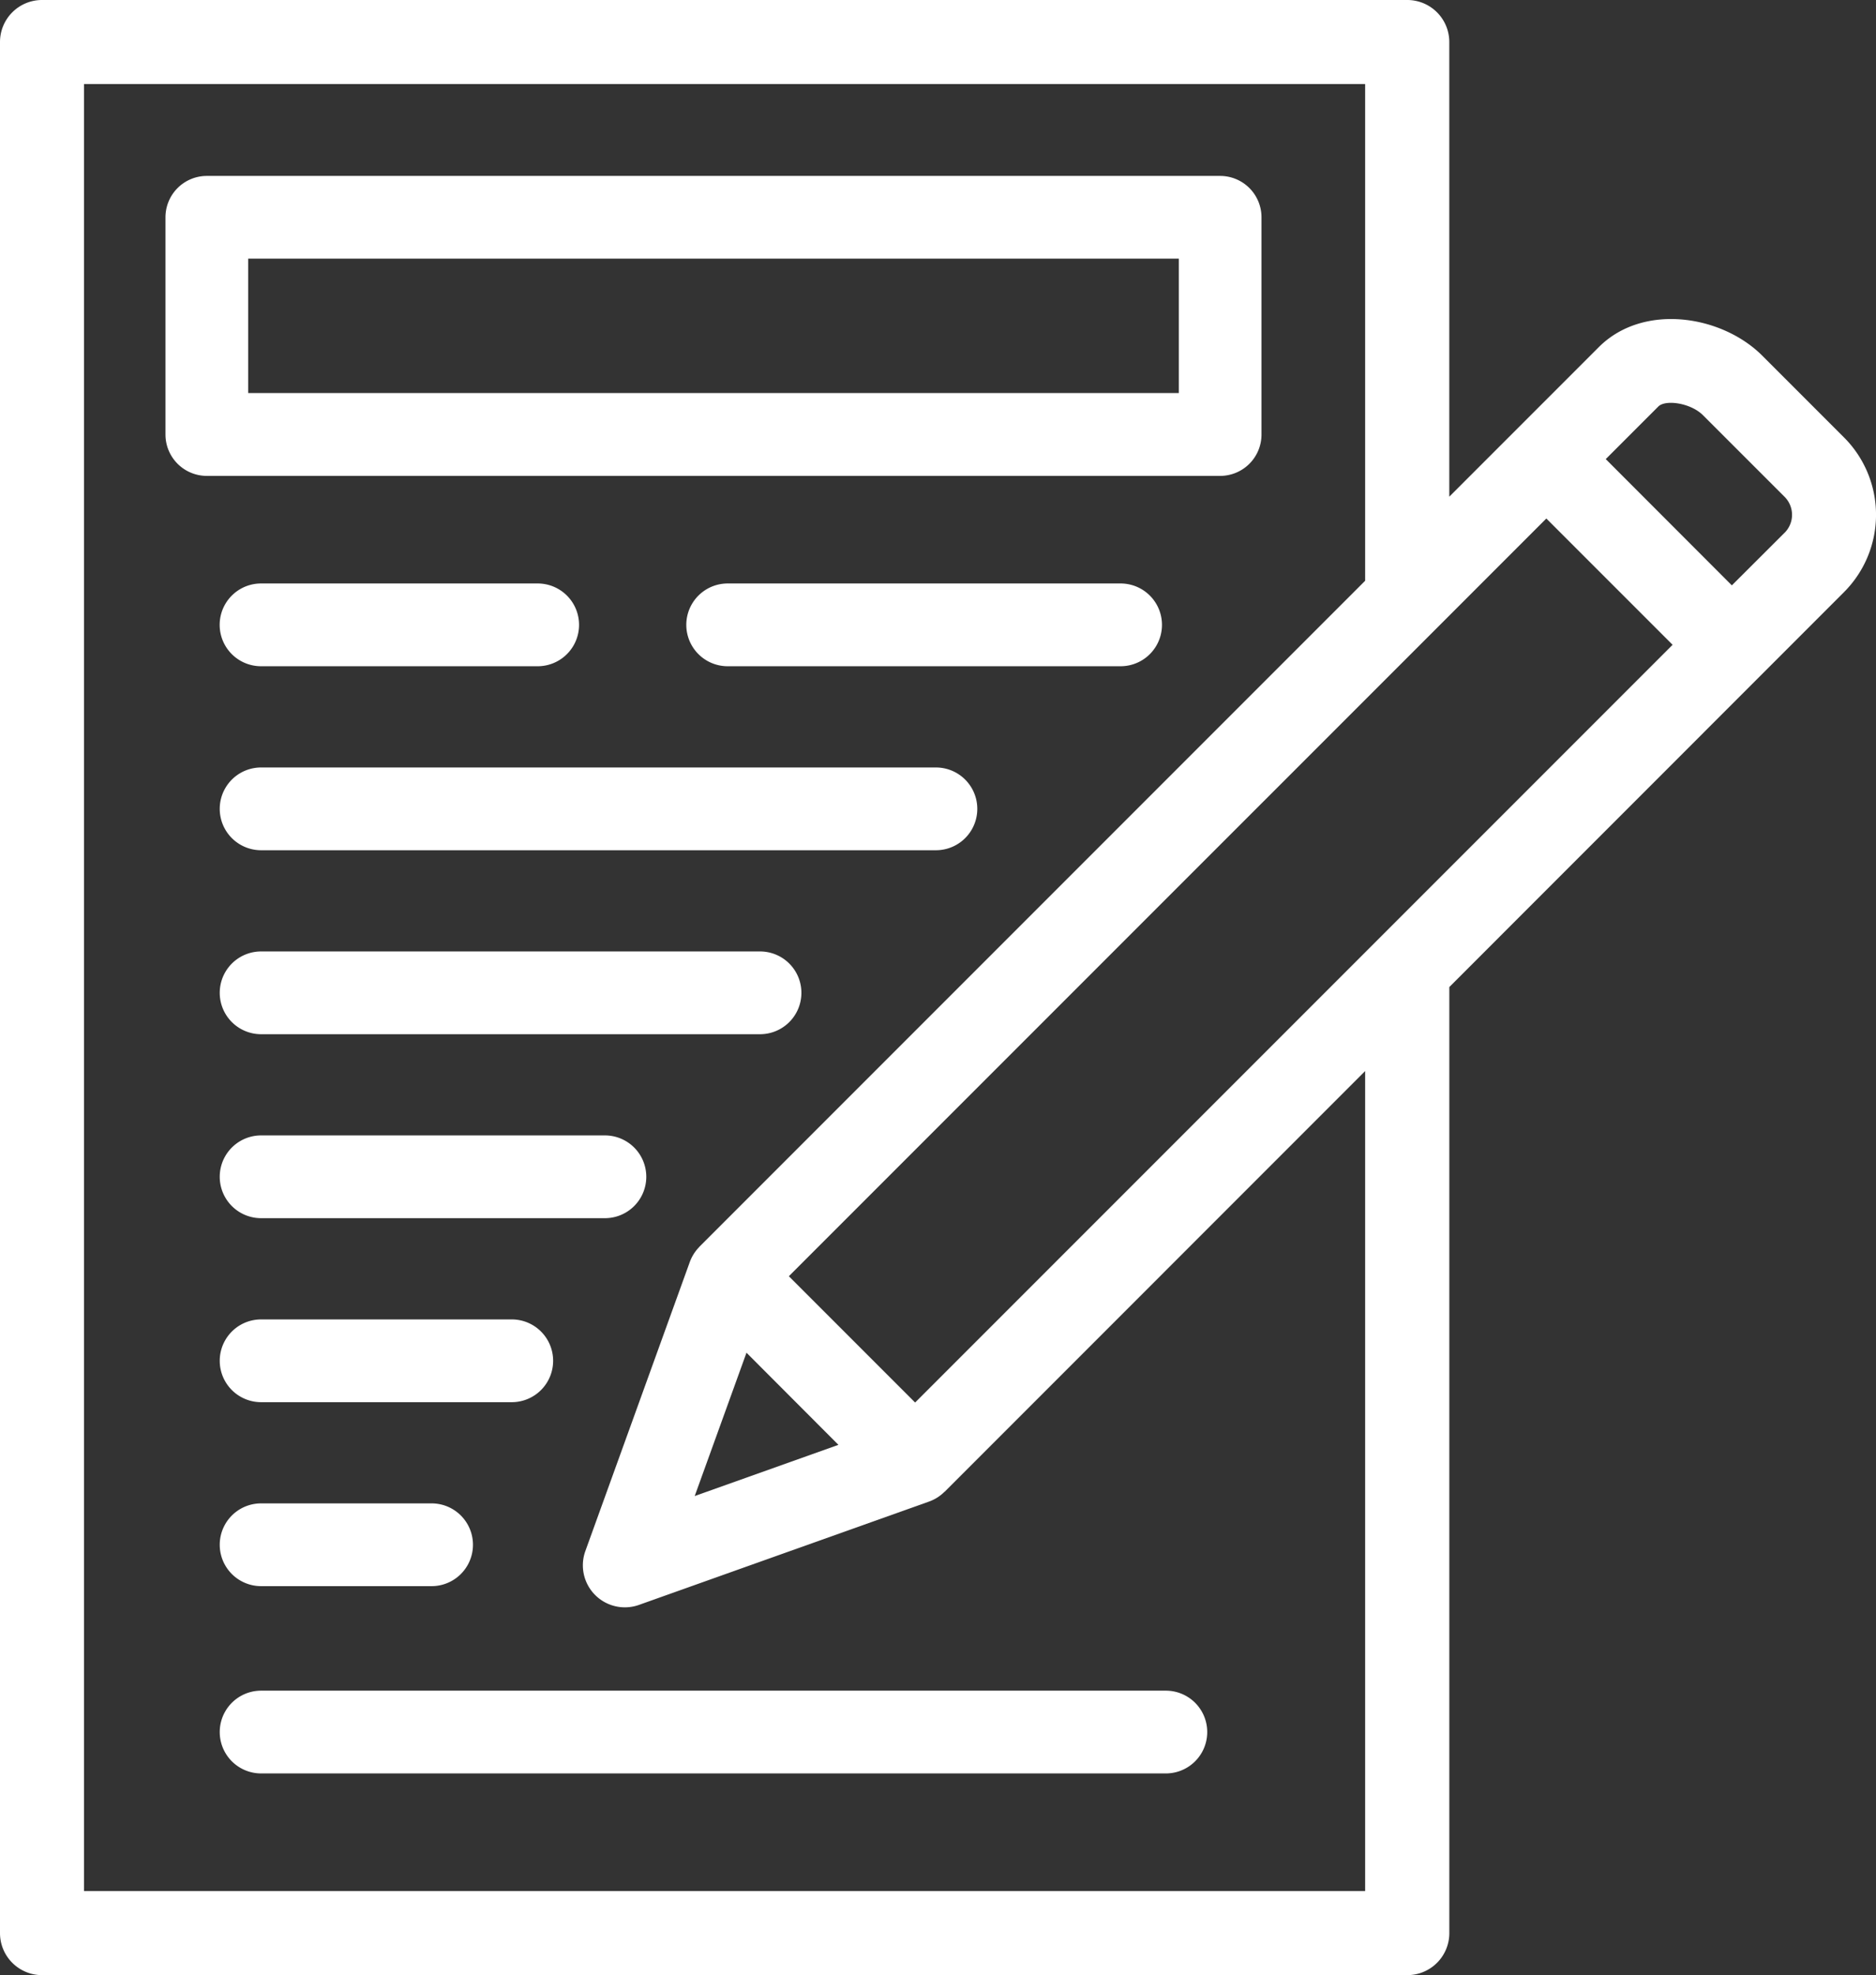 <svg xmlns="http://www.w3.org/2000/svg" width="58.319" height="61.379" viewBox="0 0 58.319 61.379"><rect x="0" y="0" width="58.319" height="61.379" fill="#333333" stroke="none"/><defs><style>.a{fill:#fff;}</style></defs><g transform="translate(0)"><g transform="translate(0)"><path class="a" d="M90.411,54.334v-6.75A1.286,1.286,0,0,0,89.125,46.3h-31.5a1.286,1.286,0,0,0-1.286,1.286v6.75a1.286,1.286,0,0,0,1.286,1.286h31.5A1.286,1.286,0,0,0,90.411,54.334ZM87.84,53.048H58.91V48.87H87.84v4.179Z" transform="translate(-51.195 -40.833)"/><path class="a" d="M70.086,13.593l-2.539-2.539c-1.262-1.263-3.7-1.646-5.08-.27l-4.651,4.651V1.306A1.306,1.306,0,0,0,56.511,0H14.068a1.306,1.306,0,0,0-1.306,1.306V60.073a1.306,1.306,0,0,0,1.306,1.306H56.511a1.306,1.306,0,0,0,1.306-1.306v-29.4L70.087,18.4A3.4,3.4,0,0,0,70.086,13.593ZM15.374,58.767V2.612H55.2V18.048l-20.69,20.69c-.009.009-.014.017-.022.026a1.305,1.305,0,0,0-.282.453L30.959,48.2a1.306,1.306,0,0,0,1.666,1.674l9.022-3.213a1.3,1.3,0,0,0,.474-.3.081.081,0,0,0,.012-.008L55.2,33.284V58.767H15.374Zm20.594-16.73L38.826,44.9l-4.468,1.591Zm5.242,1.548-3.925-3.925L60.833,16.113l3.925,3.925Zm27.03-27.03L66.6,18.191,62.68,14.267l1.635-1.635c.22-.22,1-.114,1.386.27L68.24,15.44A.79.79,0,0,1,68.24,16.556Z" transform="translate(-12.762)"/><path class="a" d="M100.048,437.106H71.922a1.286,1.286,0,1,0,0,2.572h28.126a1.286,1.286,0,1,0,0-2.572Z" transform="translate(-63.805 -384.567)"/><path class="a" d="M92.9,198.809H71.922a1.286,1.286,0,0,0,0,2.572H92.9a1.286,1.286,0,0,0,0-2.572Z" transform="translate(-63.805 -174.959)"/><path class="a" d="M203.286,151.149H191.071a1.286,1.286,0,1,0,0,2.572h12.215a1.286,1.286,0,0,0,0-2.572Z" transform="translate(-168.45 -133.017)"/><path class="a" d="M80.52,153.72a1.286,1.286,0,1,0,0-2.572h-8.6a1.286,1.286,0,1,0,0,2.572Z" transform="translate(-63.805 -133.016)"/><path class="a" d="M87.432,246.468H71.922a1.286,1.286,0,0,0,0,2.572h15.51a1.286,1.286,0,1,0,0-2.572Z" transform="translate(-63.805 -216.901)"/><path class="a" d="M82.61,294.128H71.922a1.286,1.286,0,0,0,0,2.572H82.61a1.286,1.286,0,1,0,0-2.572Z" transform="translate(-63.805 -258.844)"/><path class="a" d="M81,343.073a1.286,1.286,0,0,0-1.286-1.286H71.922a1.286,1.286,0,0,0,0,2.572h7.8A1.286,1.286,0,0,0,81,343.073Z" transform="translate(-63.805 -300.785)"/><path class="a" d="M71.922,389.447a1.286,1.286,0,1,0,0,2.572h5.3a1.286,1.286,0,1,0,0-2.572Z" transform="translate(-63.805 -342.728)"/></g></g></svg>